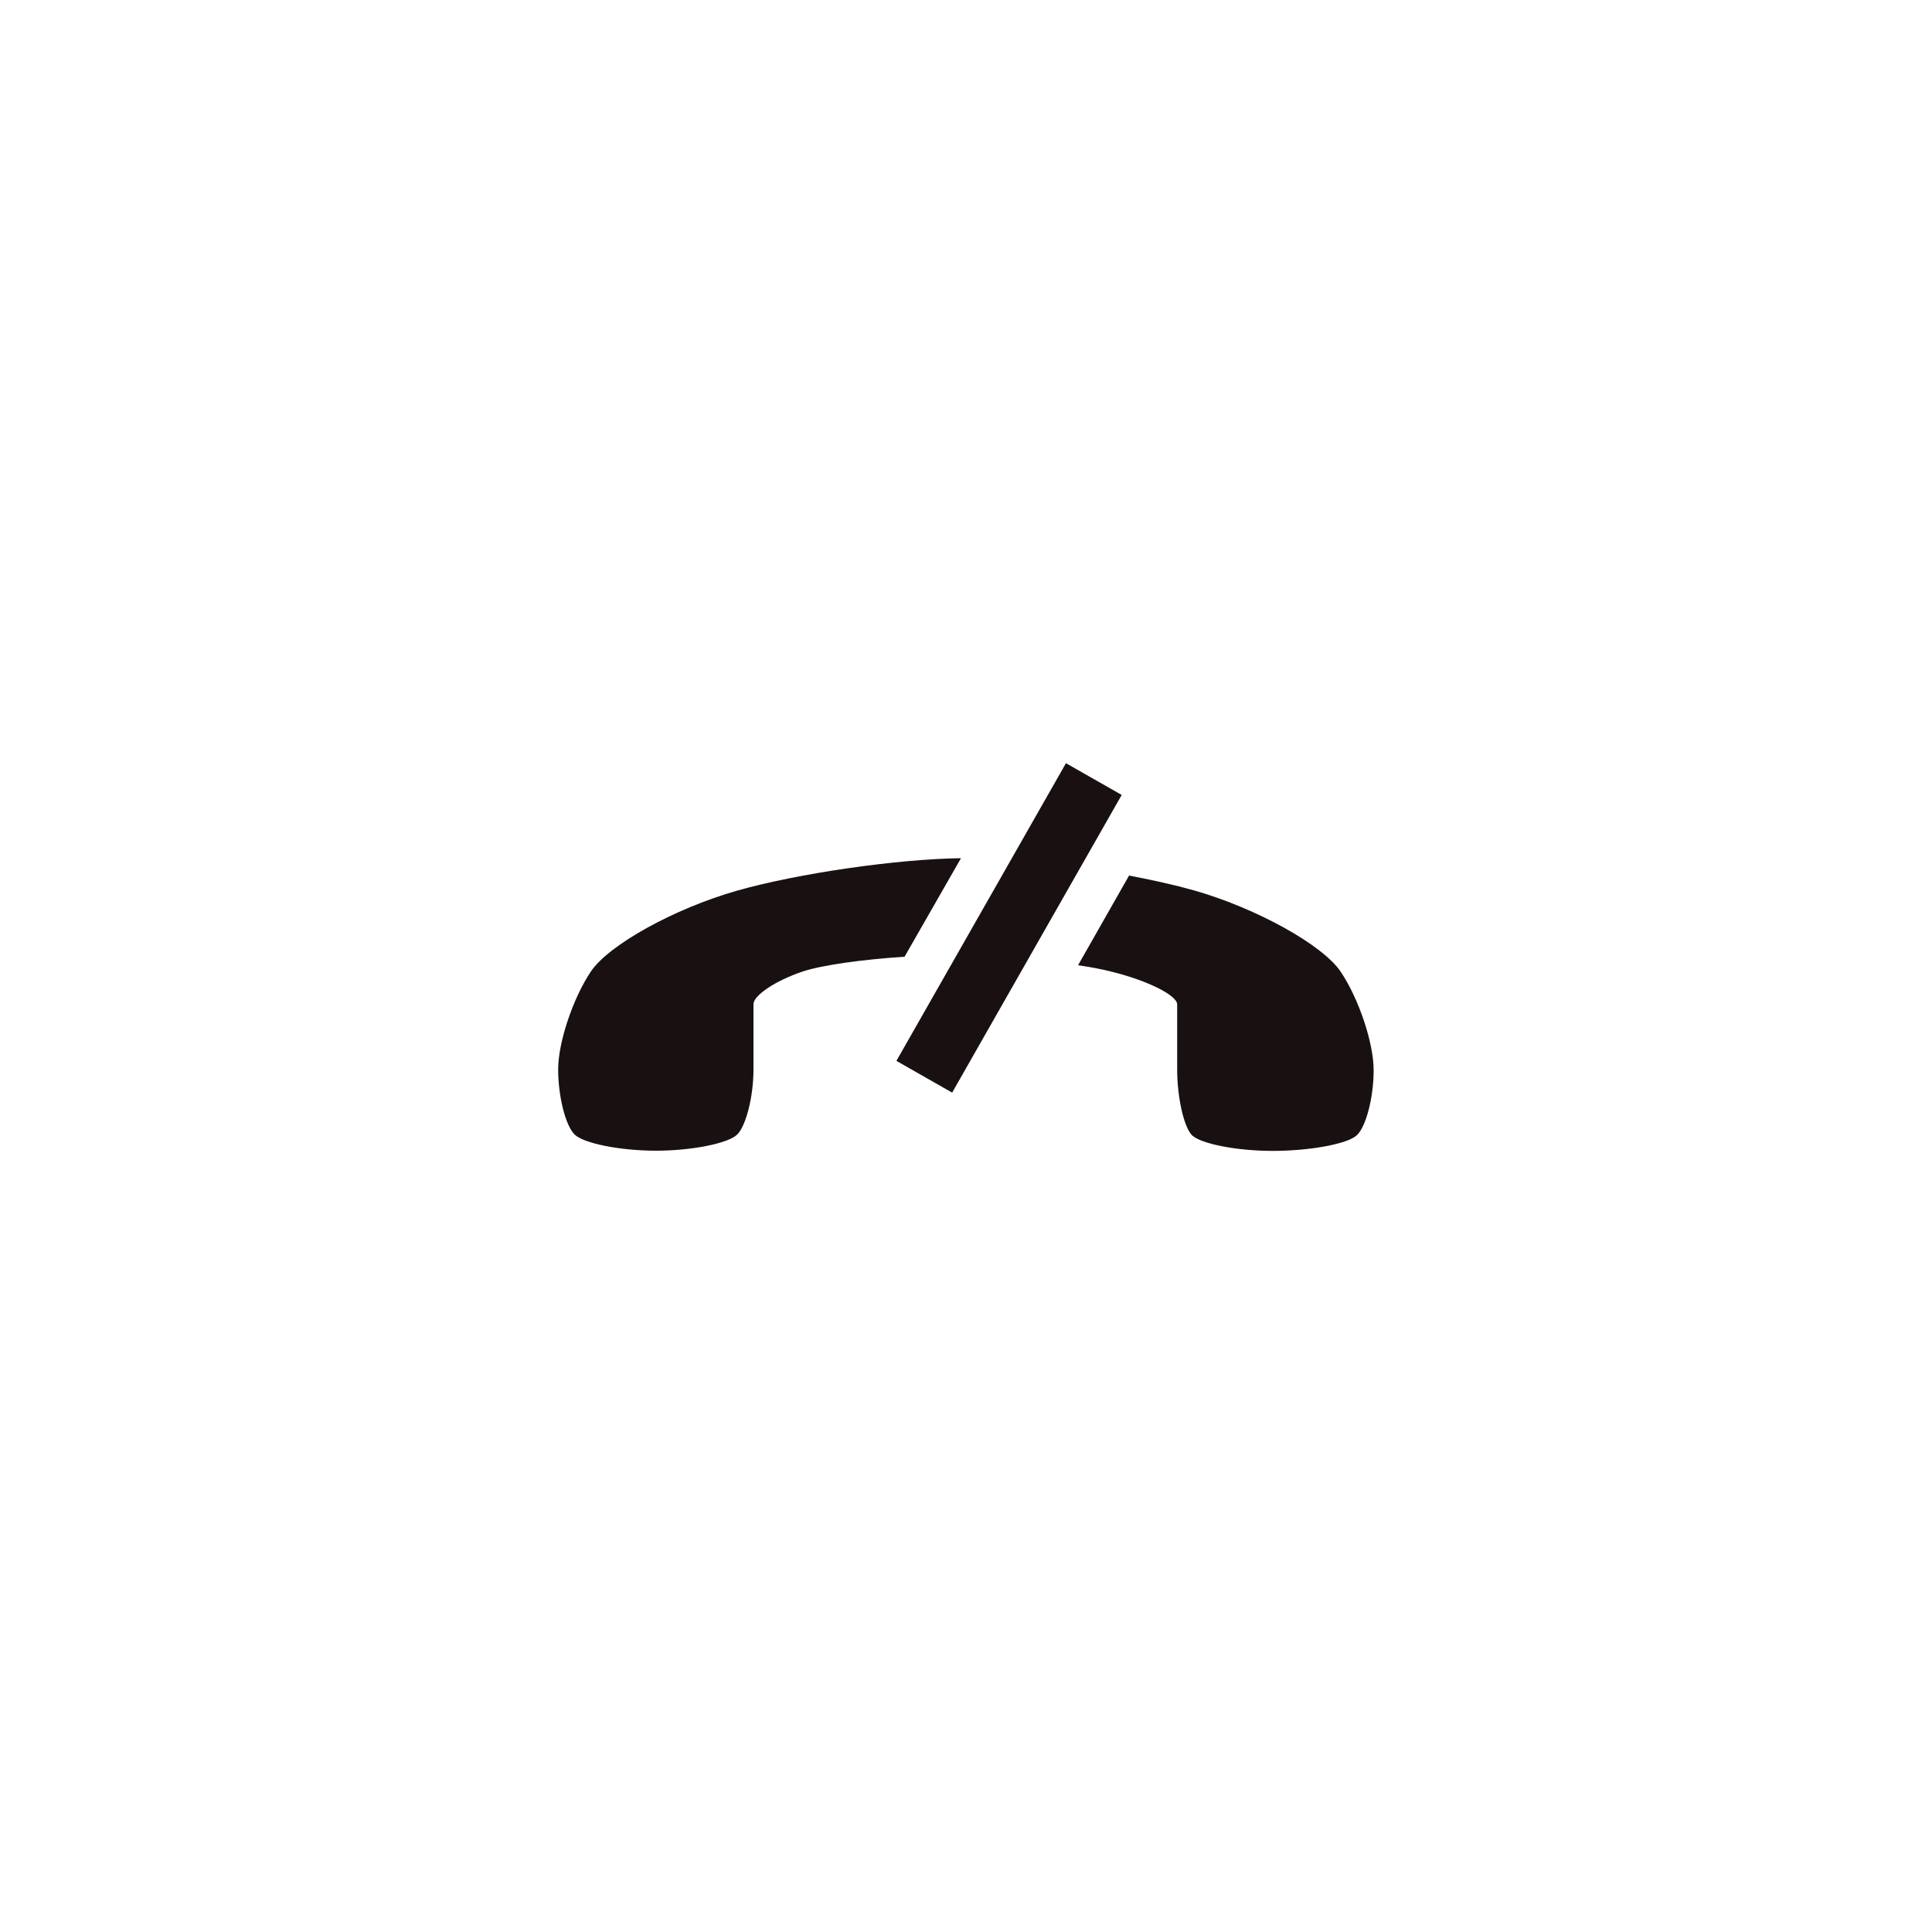 <?xml version="1.0" encoding="utf-8"?>
<!-- Generator: Adobe Illustrator 16.0.0, SVG Export Plug-In . SVG Version: 6.00 Build 0)  -->
<!DOCTYPE svg PUBLIC "-//W3C//DTD SVG 1.1 Tiny//EN" "http://www.w3.org/Graphics/SVG/1.1/DTD/svg11-tiny.dtd">
<svg version="1.1" baseProfile="tiny" id="Capa_1" xmlns="http://www.w3.org/2000/svg" xmlns:xlink="http://www.w3.org/1999/xlink"
	 x="0px" y="0px" width="100px" height="100px" viewBox="0 0 100 100" xml:space="preserve">
<rect x="43.37" y="46.4" transform="matrix(0.495 -0.869 0.869 0.495 -15.392 69.631)" fill="#191111" width="17.73" height="3.32"/>
<path fill="#191111" d="M69.39,50.29c-0.94-1.39-4.37-3.29-7.61-4.21c-0.96-0.27-2.12-0.53-3.34-0.76l-2.64,4.64
	c0.68,0.1,1.29,0.22,1.76,0.34c1.85,0.46,3.37,1.22,3.37,1.69s0,1.98,0,3.37s0.33,2.91,0.74,3.37s2.3,0.84,4.21,0.84
	c1.91,0,3.87-0.36,4.35-0.81s0.87-1.97,0.87-3.37S70.33,51.68,69.39,50.29z"/>
<path fill="#191111" d="M49.74,44.42c-3.27,0.04-8.42,0.78-11.59,1.68c-3.23,0.92-6.64,2.8-7.57,4.19
	c-0.93,1.39-1.69,3.67-1.69,5.06s0.38,2.91,0.85,3.37c0.46,0.46,2.36,0.84,4.21,0.84c1.85,0,3.75-0.38,4.21-0.84
	s0.84-1.98,0.84-3.37s0-2.91,0-3.37s1.14-1.22,2.53-1.69c1.02-0.34,3.13-0.63,5.29-0.77L49.74,44.42z"/>
</svg>
